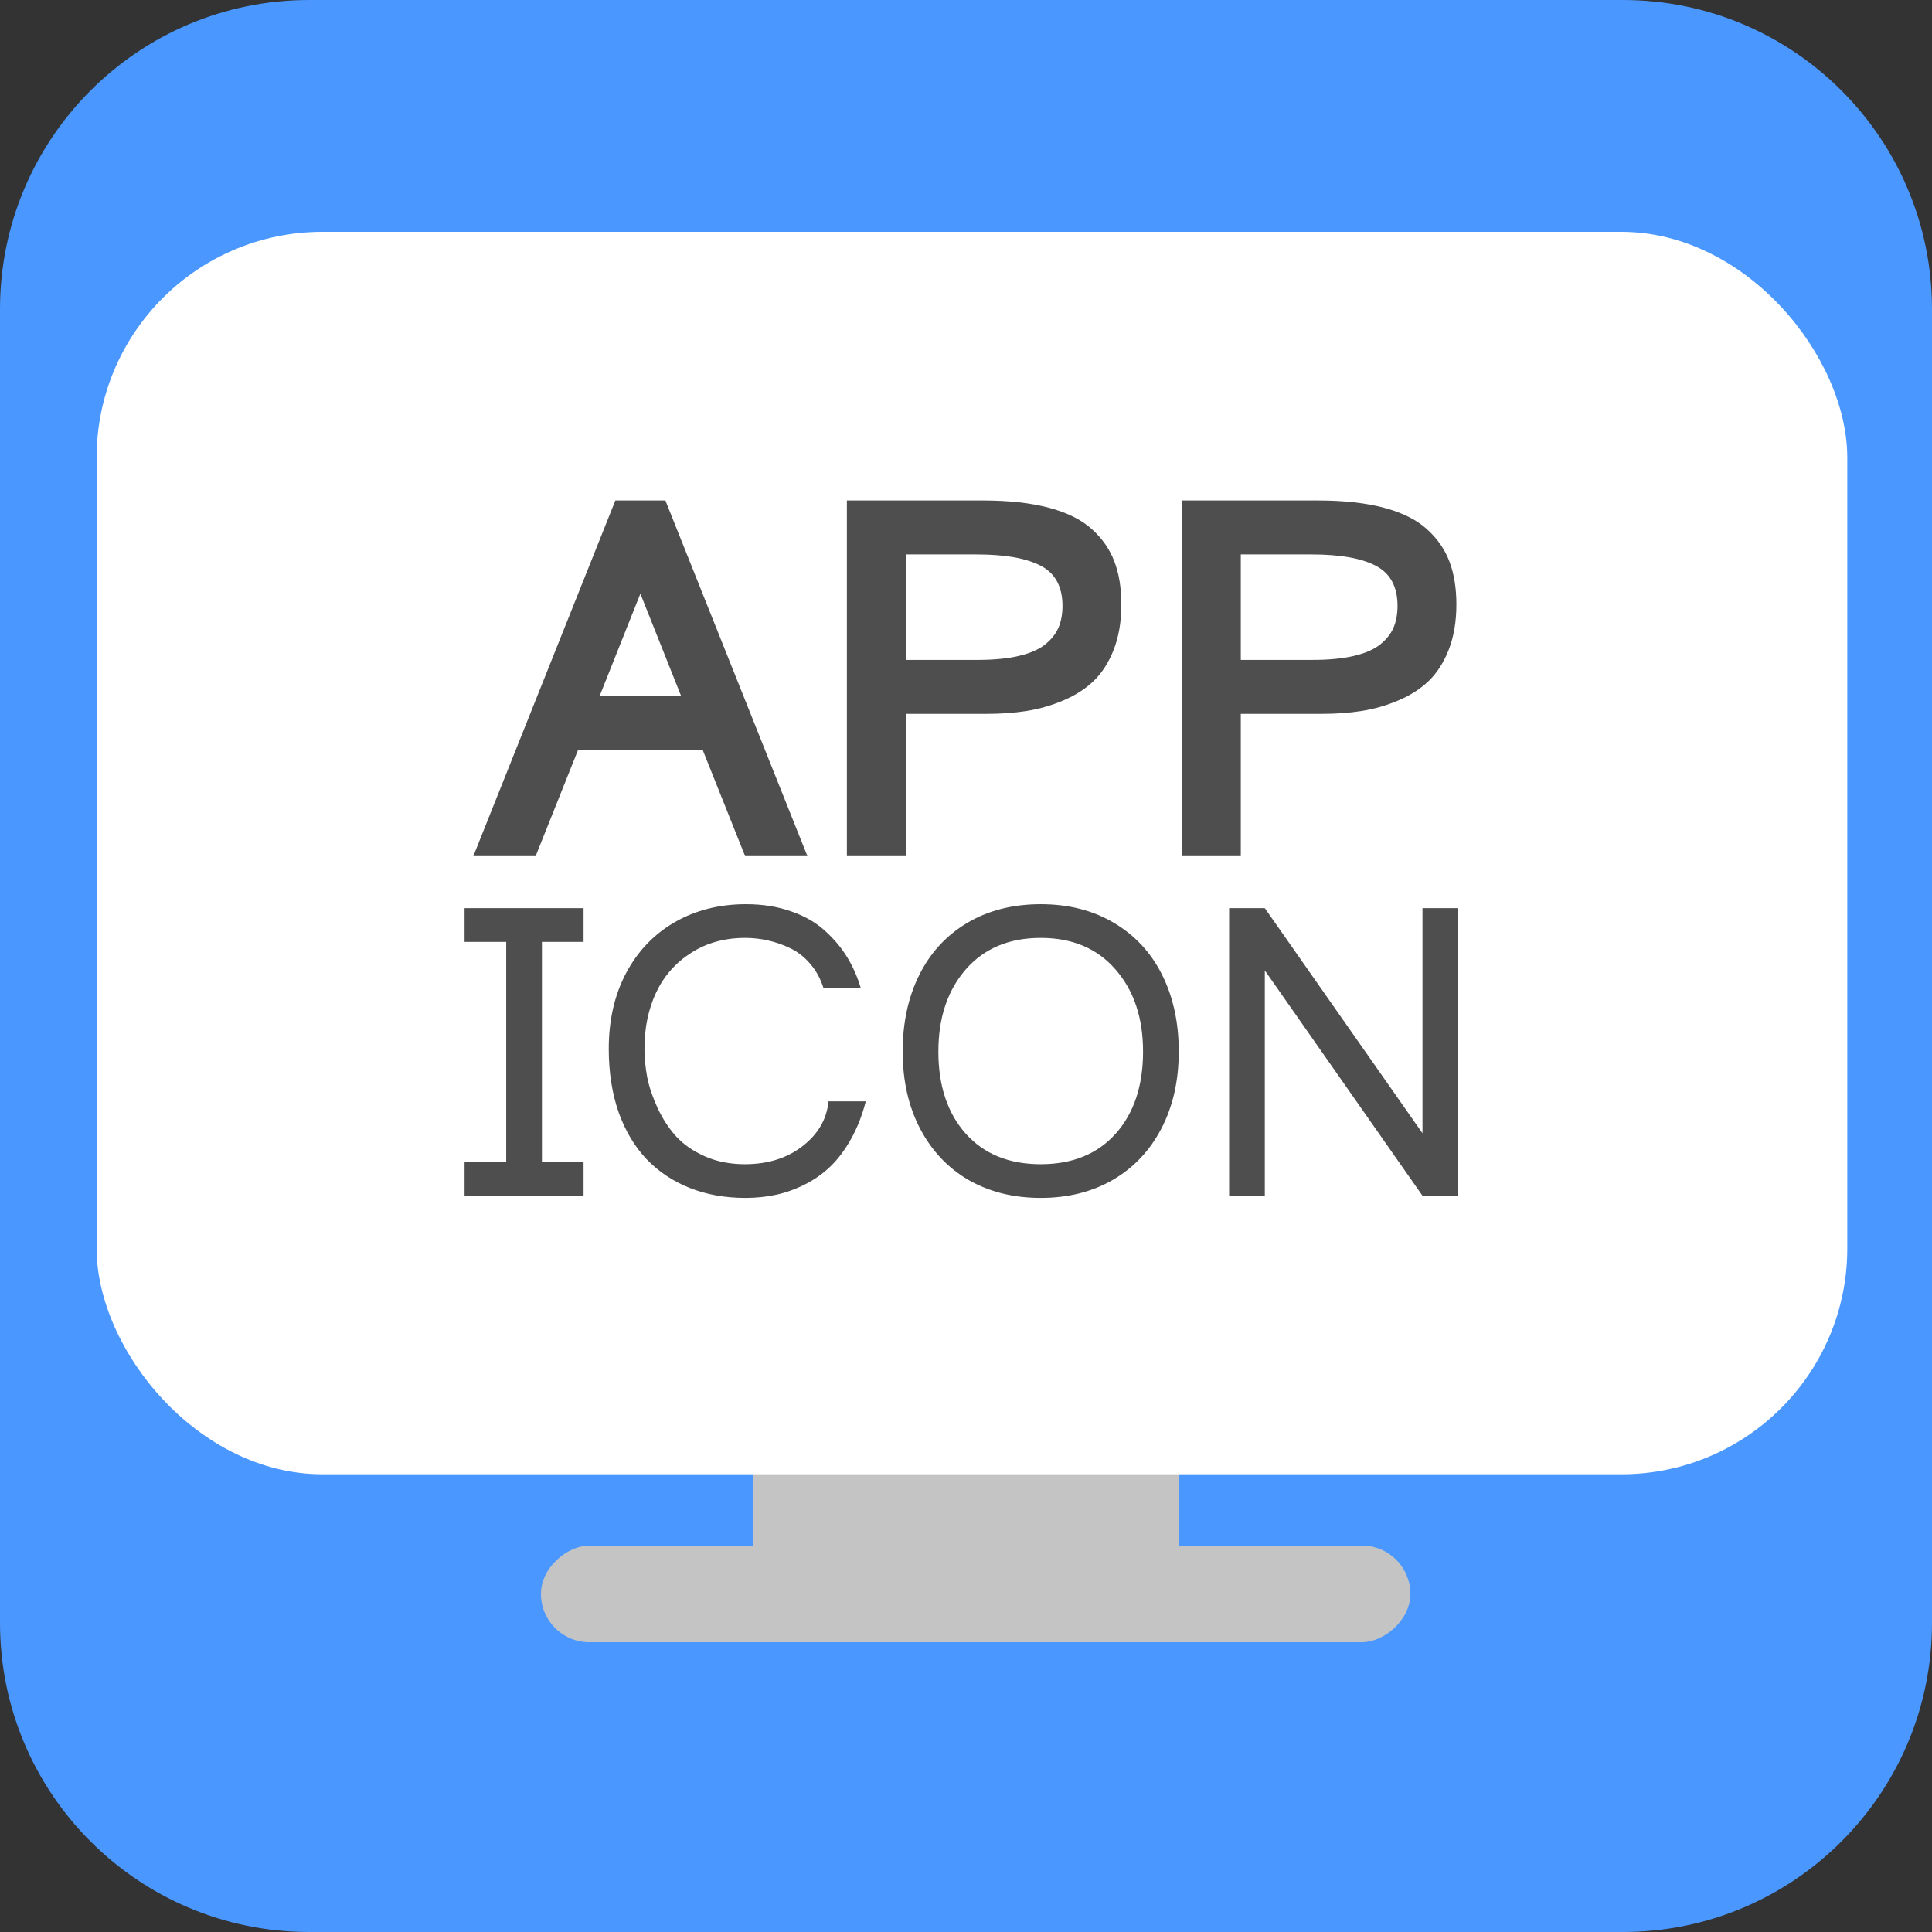 <svg width="256" height="256" viewBox="0 0 256 256" fill="none" xmlns="http://www.w3.org/2000/svg">
<rect x="0" y="0" width="256" height="256" fill="#333333" stroke="none"/>
<path d="M0 40.96C0 18.338 18.338 0 40.96 0H215.04C237.662 0 256 18.338 256 40.96V215.04C256 237.662 237.662 256 215.04 256H40.96C18.338 256 0 237.662 0 215.04V40.96Z" fill="#4A97FF"/>
<rect x="99.84" y="212.48" width="33.28" height="56.32" rx="5.12" transform="rotate(-90 99.84 212.48)" fill="#C4C4C4"/>
<rect x="71.68" y="217.6" width="12.8" height="115.2" rx="6.4" transform="rotate(-90 71.68 217.6)" fill="#C4C4C4"/>
<rect x="12.8" y="30.72" width="231.975" height="164.628" rx="29.932" fill="white"/>
<path d="M79.457 92.217H90.248L84.853 78.665L79.457 92.217ZM88.168 66.315L106.985 113.44H98.73L93.108 99.367H76.597L70.975 113.44H62.72L81.537 66.315H88.168ZM148.585 80.095C148.585 82.348 148.249 84.342 147.577 86.075C146.906 87.787 146.017 89.173 144.912 90.235C143.829 91.275 142.497 92.131 140.915 92.802C139.333 93.474 137.719 93.94 136.072 94.2C134.447 94.46 132.671 94.59 130.742 94.59H120.017V113.44H112.217V66.315H130.19C133.657 66.315 136.603 66.64 139.03 67.29C141.457 67.94 143.352 68.893 144.717 70.15C146.082 71.385 147.068 72.815 147.675 74.44C148.282 76.043 148.585 77.928 148.585 80.095ZM140.785 80.29C140.785 77.733 139.821 75.957 137.892 74.96C135.986 73.963 133.158 73.465 129.41 73.465H120.017V87.44H129.54C131.663 87.44 133.472 87.267 134.967 86.92C136.462 86.573 137.622 86.075 138.445 85.425C139.268 84.775 139.864 84.038 140.232 83.215C140.601 82.37 140.785 81.395 140.785 80.29ZM192.98 80.095C192.98 82.348 192.644 84.342 191.972 86.075C191.301 87.787 190.412 89.173 189.307 90.235C188.224 91.275 186.892 92.131 185.31 92.802C183.728 93.474 182.114 93.94 180.467 94.2C178.842 94.46 177.066 94.59 175.137 94.59H164.412V113.44H156.612V66.315H174.585C178.052 66.315 180.998 66.64 183.425 67.29C185.852 67.94 187.747 68.893 189.112 70.15C190.477 71.385 191.463 72.815 192.07 74.44C192.677 76.043 192.98 77.928 192.98 80.095ZM185.18 80.29C185.18 77.733 184.216 75.957 182.287 74.96C180.381 73.963 177.553 73.465 173.805 73.465H164.412V87.44H173.935C176.058 87.44 177.867 87.267 179.362 86.92C180.857 86.573 182.017 86.075 182.84 85.425C183.663 84.775 184.259 84.038 184.627 83.215C184.996 82.37 185.18 81.395 185.18 80.29ZM77.326 153.972V158.44H61.558V153.972H67.077V124.802H61.558V120.335H77.326V124.802H71.807V153.972H77.326ZM98.691 154.262C101.739 154.262 104.288 153.464 106.338 151.87C108.405 150.276 109.553 148.296 109.781 145.931H114.721C114.248 147.771 113.6 149.426 112.777 150.898C111.971 152.352 111.06 153.57 110.044 154.551C109.045 155.514 107.915 156.311 106.653 156.942C105.41 157.573 104.139 158.028 102.843 158.309C101.547 158.589 100.189 158.729 98.77 158.729C96.089 158.729 93.636 158.291 91.412 157.415C89.204 156.539 87.303 155.278 85.709 153.631C84.115 151.966 82.871 149.89 81.977 147.403C81.101 144.897 80.663 142.085 80.663 138.967C80.663 135.165 81.434 131.81 82.976 128.902C84.535 125.994 86.69 123.751 89.441 122.175C92.191 120.598 95.327 119.809 98.849 119.809C101.038 119.809 103.027 120.125 104.814 120.755C106.601 121.369 108.09 122.218 109.281 123.305C110.49 124.391 111.48 125.565 112.251 126.826C113.022 128.087 113.626 129.463 114.064 130.952H109.124C108.738 129.708 108.151 128.63 107.363 127.719C106.592 126.808 105.707 126.116 104.709 125.643C103.728 125.17 102.747 124.829 101.766 124.618C100.784 124.391 99.777 124.277 98.743 124.277C96.028 124.277 93.645 124.934 91.595 126.248C89.546 127.544 87.995 129.296 86.944 131.504C85.91 133.711 85.394 136.19 85.394 138.941C85.394 140.185 85.516 141.455 85.761 142.751C86.024 144.048 86.48 145.397 87.128 146.798C87.776 148.2 88.582 149.444 89.546 150.53C90.527 151.616 91.806 152.51 93.382 153.21C94.959 153.911 96.729 154.262 98.691 154.262ZM147.413 156.364C144.662 157.941 141.491 158.729 137.9 158.729C134.308 158.729 131.128 157.941 128.36 156.364C125.61 154.77 123.463 152.501 121.922 149.558C120.38 146.614 119.609 143.207 119.609 139.335C119.609 135.498 120.345 132.108 121.817 129.165C123.288 126.222 125.408 123.926 128.176 122.28C130.962 120.633 134.203 119.809 137.9 119.809C141.596 119.809 144.829 120.633 147.597 122.28C150.382 123.926 152.511 126.222 153.982 129.165C155.454 132.108 156.19 135.498 156.19 139.335C156.19 143.207 155.419 146.614 153.877 149.558C152.336 152.501 150.181 154.77 147.413 156.364ZM147.807 128.455C145.389 125.67 142.087 124.277 137.9 124.277C133.712 124.277 130.401 125.67 127.966 128.455C125.548 131.241 124.339 134.867 124.339 139.335C124.339 143.872 125.548 147.499 127.966 150.215C130.384 152.913 133.695 154.262 137.9 154.262C142.104 154.262 145.415 152.913 147.833 150.215C150.251 147.499 151.46 143.872 151.46 139.335C151.46 134.867 150.242 131.241 147.807 128.455ZM162.865 158.44V120.335H167.595L188.487 150.162V120.335H193.217V158.44H188.487L167.595 128.587V158.44H162.865Z" fill="#4E4E4E"/>
</svg>
